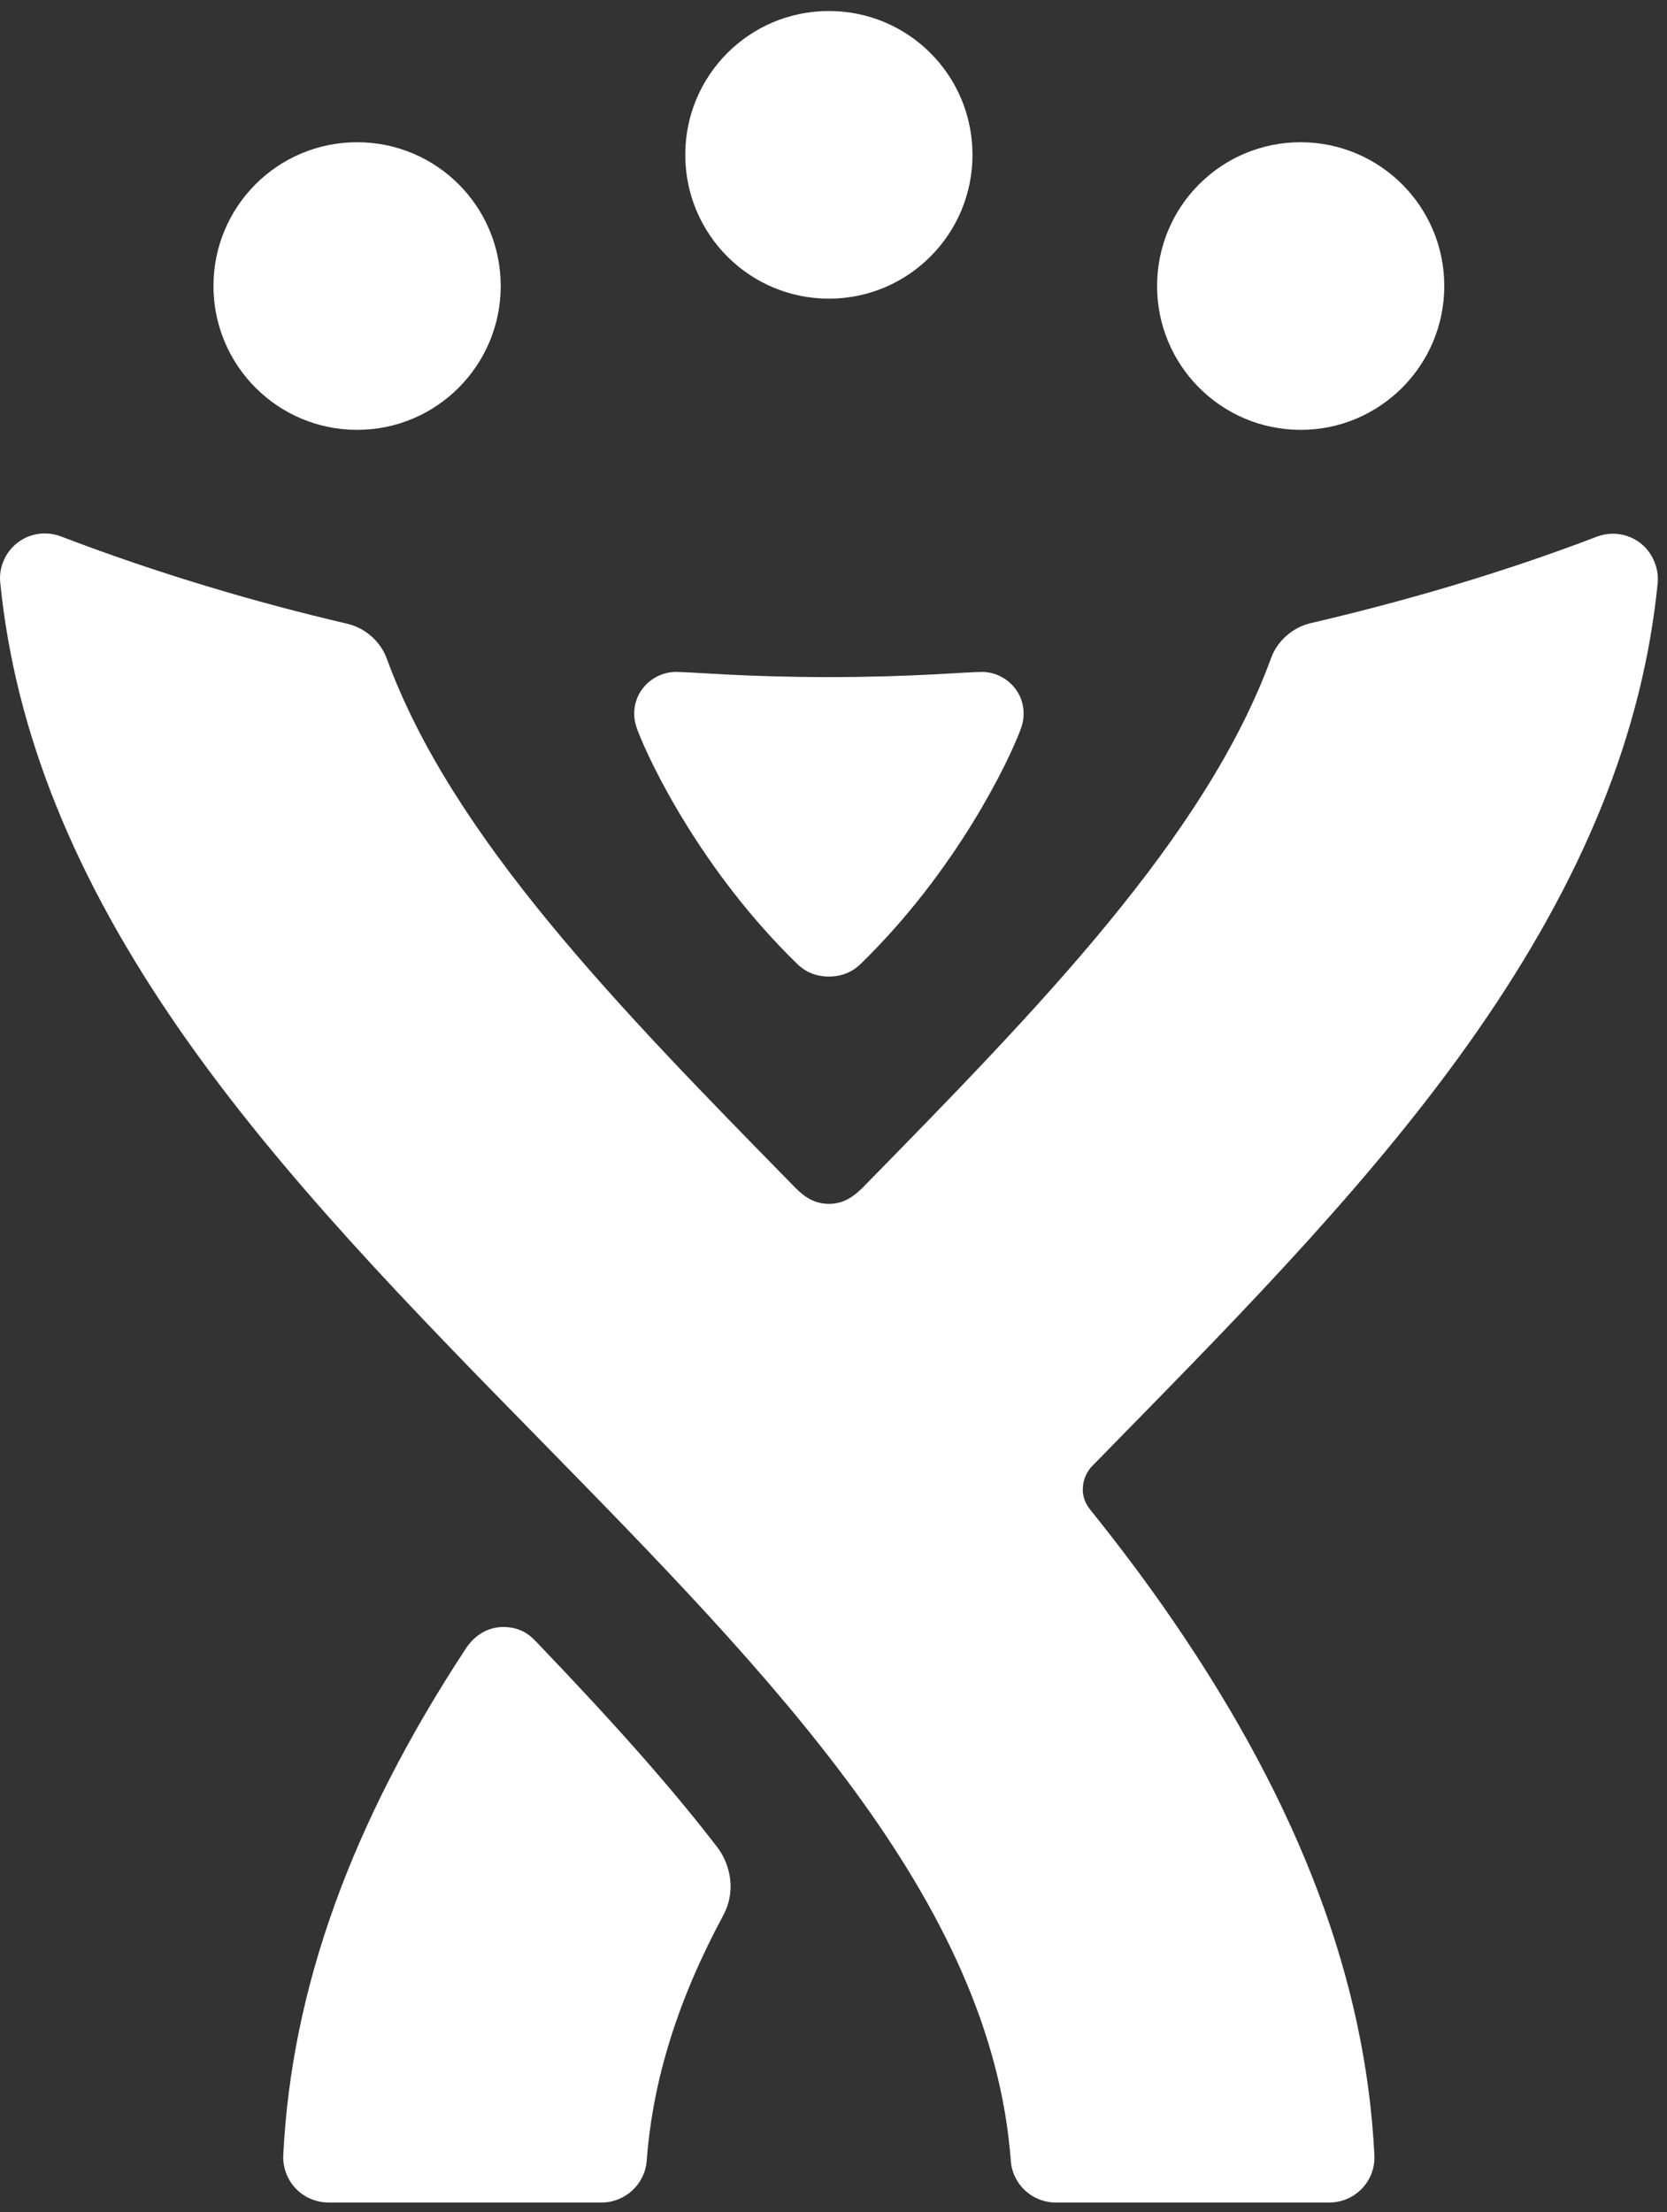 <svg xmlns="http://www.w3.org/2000/svg" width="144" height="191" viewBox="0 0 144 191"><rect x="0" y="0" width="144" height="191" fill="#333333" stroke="none"/><g fill="#FFF"><path d="M30.847 12.281C23.991 12.281 18.44 17.825 18.44 24.698 18.44 31.554 23.991 37.117 30.847 37.117 37.708 37.117 43.253 31.554 43.253 24.698 43.253 17.825 37.708 12.281 30.847 12.281M112.356 12.281C105.497 12.281 99.953 17.825 99.953 24.698 99.953 31.554 105.497 37.117 112.356 37.117 119.196 37.117 124.76 31.554 124.76 24.698 124.76 17.825 119.196 12.29 112.356 12.281M71.601.951C64.746.951 59.195 6.494 59.195 13.369 59.195 20.225 64.746 25.789 71.601 25.789 78.461 25.789 84.006 20.225 84.006 13.369 84.006 6.494 78.461.951 71.601.951M141.686 46.882C140.995 46.357 140.166 46.085 139.324 46.085 138.857 46.085 138.385 46.17 137.938 46.342 129.537 49.555 121.006 51.994 113.22 53.808 111.632 54.178 110.349 55.358 109.818 56.774 104.145 72.313 89.659 87.11 74.461 102.608 73.851 103.187 72.997 103.951 71.606 103.951 70.218 103.951 69.372 103.211 68.751 102.608 53.555 87.11 39.069 72.364 33.394 56.824 32.862 55.409 31.579 54.23 29.994 53.858 22.203 52.044 13.651 49.529 5.26 46.317 4.811 46.146 4.339 46.061 3.87 46.061 3.029 46.061 2.214 46.325 1.526 46.851.449 47.672-.109 49.004.018 50.283 1.305 63.205 6.411 75.838 15.626 89.075 24.288 101.521 35.586 113.041 46.509 124.181 66.635 144.71 85.648 164.099 87.316 186.582 87.466 188.61 89.156 190.182 91.194 190.182L114.84 190.182C115.905 190.182 116.922 189.744 117.657 188.972 118.389 188.202 118.777 187.166 118.724 186.101 117.98 171.07 112.323 156.016 101.43 140.086 99.147 136.746 96.702 133.496 94.145 130.316 93.106 129.021 93.541 127.412 94.336 126.6 95.121 125.796 95.91 124.994 96.704 124.181 107.628 113.04 118.924 101.521 127.588 89.075 136.802 75.836 141.906 63.278 143.194 50.358 143.322 49.06 142.733 47.682 141.686 46.882M46.232 141.67C45.673 141.085 44.851 140.488 43.471 140.488 41.706 140.488 40.659 141.708 40.263 142.312 30.317 157.447 25.18 171.732 24.47 186.087 24.419 187.146 24.809 188.197 25.541 188.97 26.276 189.739 27.307 190.182 28.37 190.182L51.975 190.182C54.006 190.182 55.717 188.593 55.866 186.568 56.38 179.649 58.534 172.714 62.456 165.426 63.815 162.905 62.759 160.537 61.977 159.524 58.086 154.464 53.321 149.067 46.232 141.67"/><path d="M71.628,58.466 C79.038,58.466 83.336,58.021 84.846,58.021 C86.675,58.021 88.423,59.52 88.423,61.618 C88.423,62.23 88.278,62.668 88.135,63.055 C87.152,65.682 82.673,75.135 74.334,83.244 C73.398,84.154 72.338,84.324 71.608,84.324 L71.599,84.324 C70.87,84.324 69.811,84.154 68.876,83.244 C60.537,75.135 56.057,65.682 55.076,63.055 C54.931,62.668 54.786,62.23 54.786,61.618 C54.786,59.52 56.537,58.021 58.366,58.021 C59.875,58.021 64.171,58.466 71.579,58.466 L71.628,58.466"/></g></svg>
